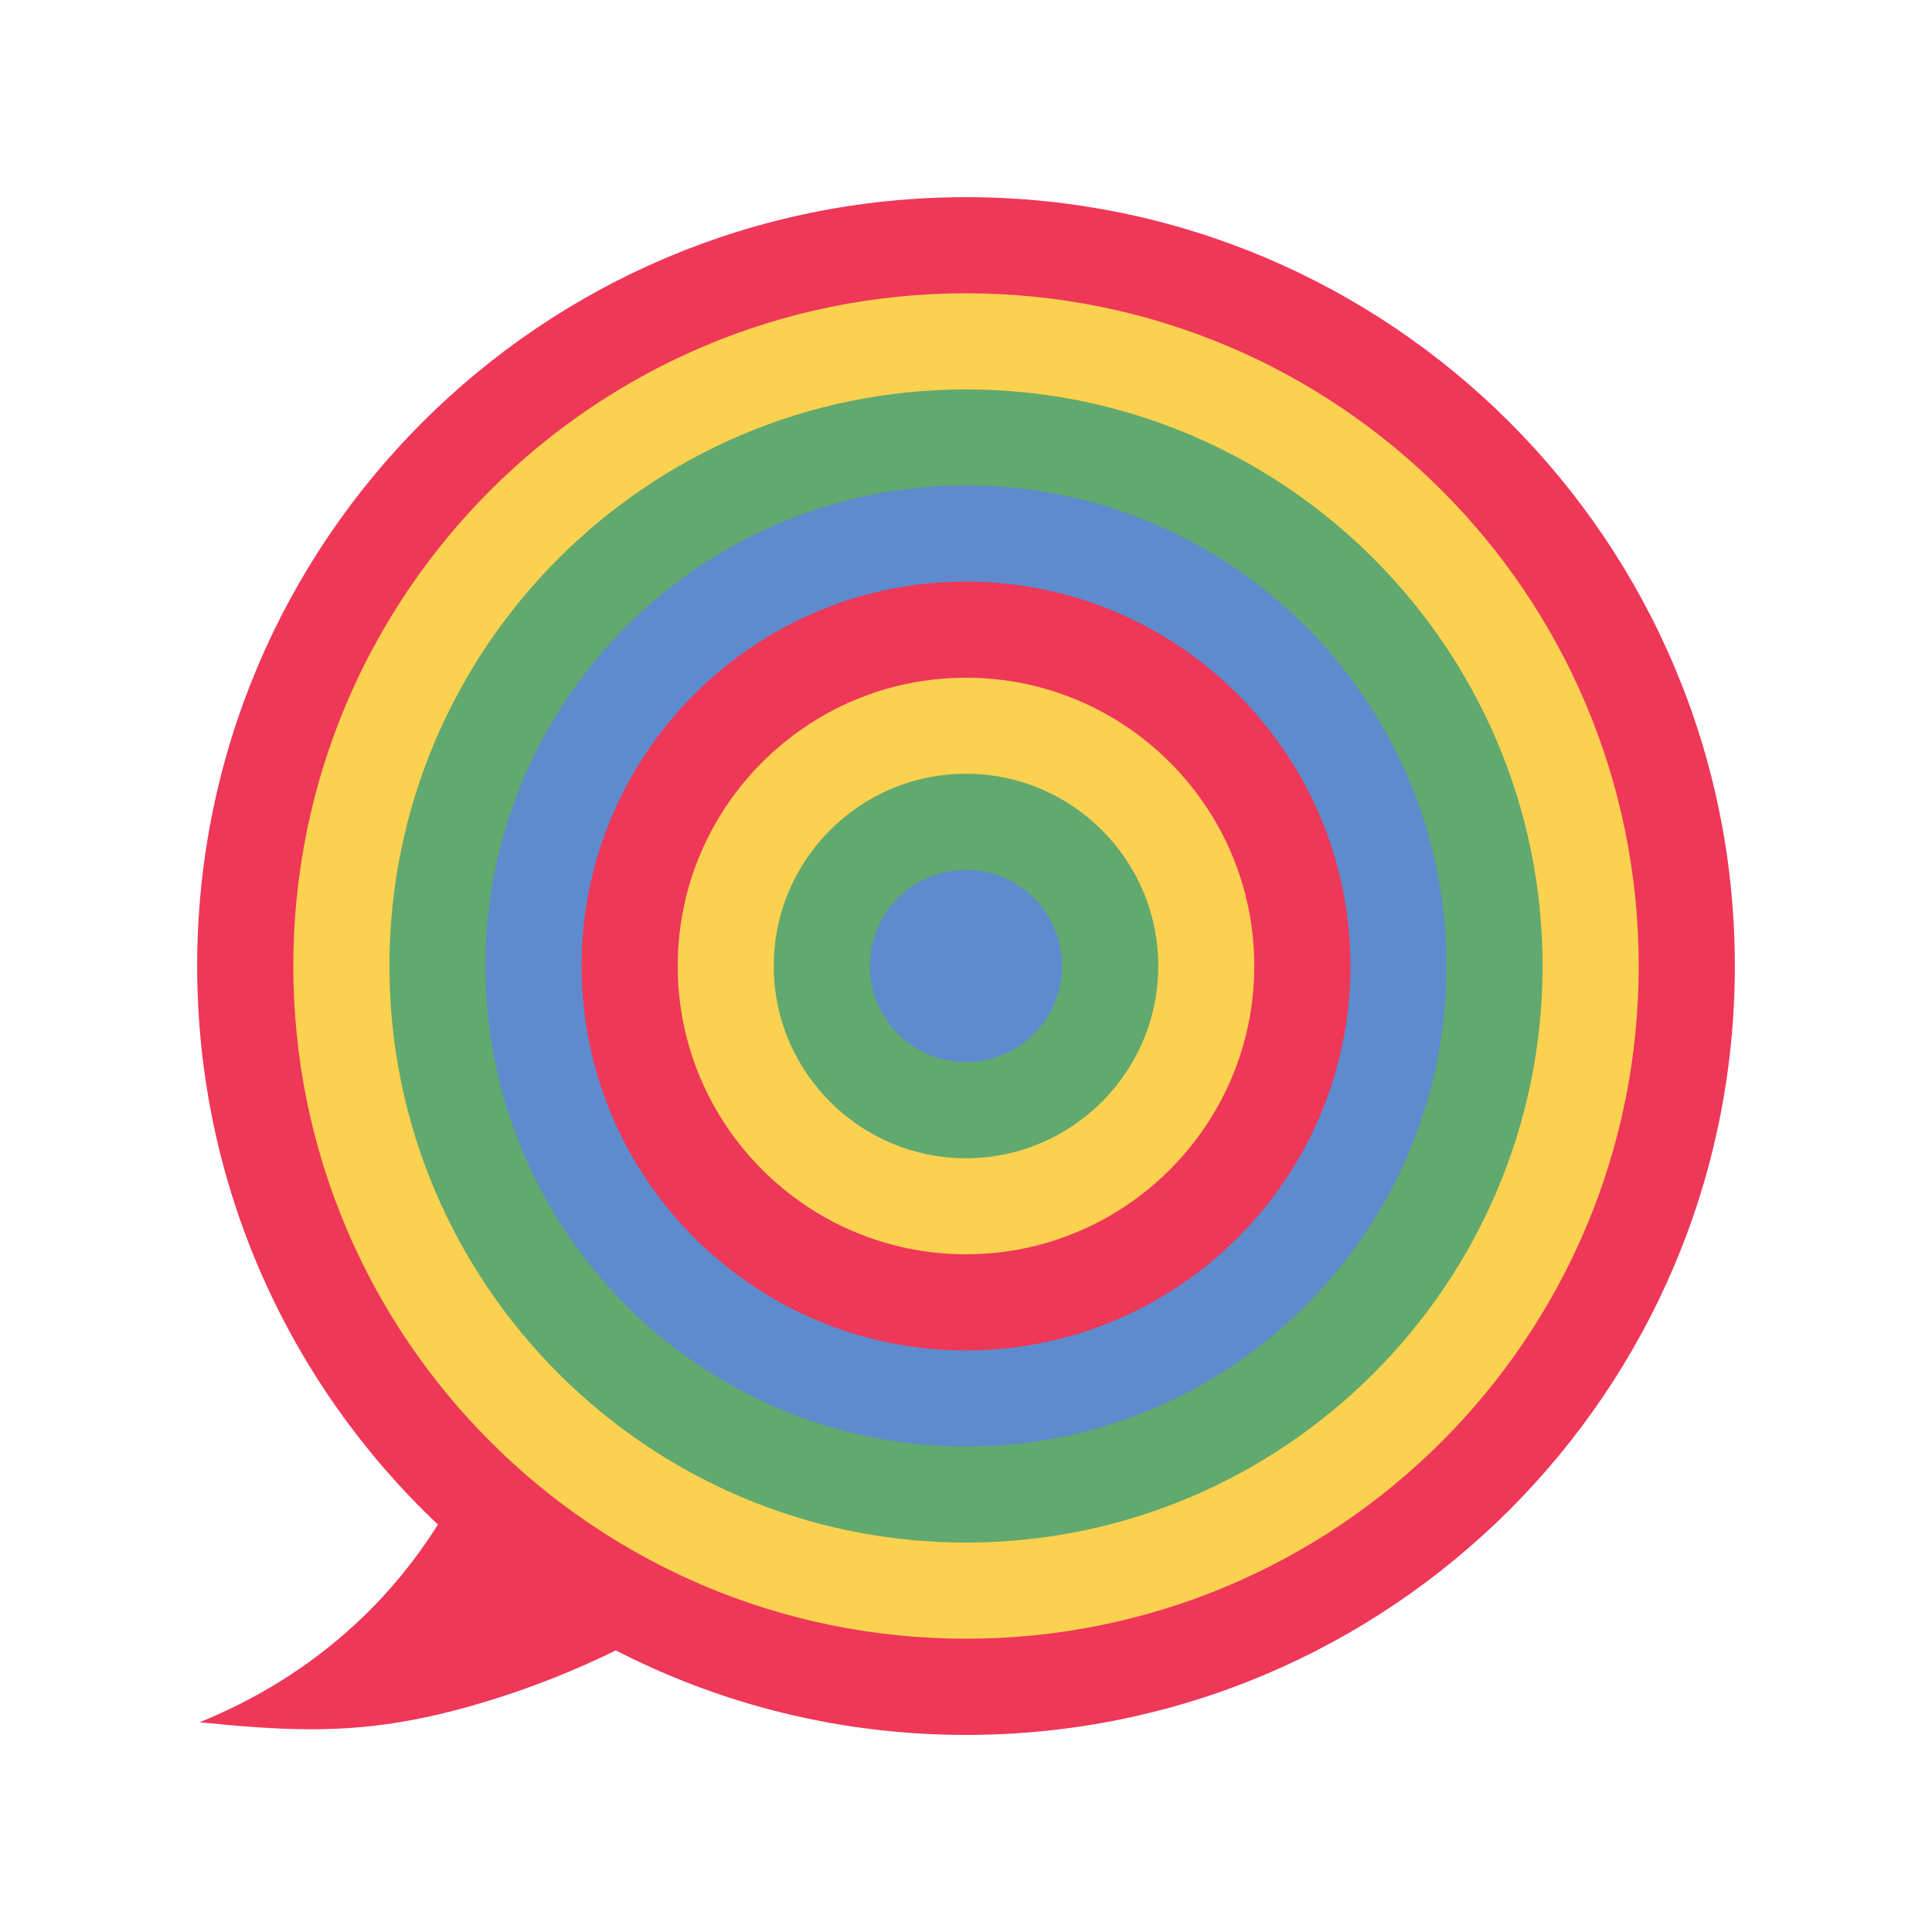 <?xml version="1.0" encoding="utf-8"?>
<!-- Generator: Adobe Illustrator 19.2.0, SVG Export Plug-In . SVG Version: 6.00 Build 0)  -->
<svg version="1.1" id="Layer_1" xmlns="http://www.w3.org/2000/svg" xmlns:xlink="http://www.w3.org/1999/xlink" x="0px" y="0px"
	 viewBox="0 0 2048 2048" style="enable-background:new 0 0 2048 2048;" xml:space="preserve">
<style type="text/css">
	.st0{fill:#EF3758;}
	.st1{fill:#FBD150;}
	.st2{fill:#61A96F;}
	.st3{fill:#5E8BCE;}
</style>
<g>
	<path class="st0" d="M1024,209c-450.2,0-815,364.9-815,815c0,233.3,98.1,443.5,255.2,592.1c-25.9,41.2-56.9,77.8-89.6,107.5
		c-48.4,44.2-103.4,77.9-163.1,102.1c43.9,4.4,81.7,7.4,118.2,7.4c58.2,0,112.9-7.5,184-28.9c49.2-14.8,95.6-33.4,139.1-54.7
		c111.3,57.2,237.5,89.6,371.2,89.6c450.1,0,815-364.9,815-815.1C1839,573.8,1474.1,209,1024,209z"/>
	<path class="st1" d="M1737.1,1024c0,393.8-319.3,713.1-713.1,713.1c-393.8,0-713.1-319.3-713.1-713.1S630.2,310.9,1024,310.9
		C1417.9,310.9,1737.1,630.2,1737.1,1024z"/>
	<path class="st2" d="M1024,1635.2c-337.1,0-611.2-274.2-611.2-611.2S686.9,412.8,1024,412.8c337,0,611.2,274.2,611.2,611.2
		S1361,1635.2,1024,1635.2z"/>
	<path class="st3" d="M1024,1533.4c-280.9,0-509.4-228.5-509.4-509.4c0-280.9,228.5-509.4,509.4-509.4
		c280.9,0,509.4,228.5,509.4,509.4C1533.4,1304.9,1304.9,1533.4,1024,1533.4z"/>
	<path class="st0" d="M1024,1431.5c-224.7,0-407.5-182.8-407.5-407.5S799.3,616.5,1024,616.5s407.5,182.8,407.5,407.5
		S1248.7,1431.5,1024,1431.5z"/>
	<path class="st1" d="M1024,1329.6c-168.5,0-305.6-137.1-305.6-305.6c0-168.5,137.1-305.6,305.6-305.6
		c168.5,0,305.6,137.1,305.6,305.6C1329.6,1192.5,1192.5,1329.6,1024,1329.6z"/>
	<path class="st2" d="M1024,1227.8c-112.3,0-203.8-91.4-203.8-203.8s91.4-203.8,203.8-203.8s203.8,91.4,203.8,203.8
		S1136.3,1227.8,1024,1227.8z"/>
	<path class="st3" d="M1024,1125.9c-56.2,0-101.9-45.7-101.9-101.9c0-56.2,45.7-101.9,101.9-101.9c56.2,0,101.9,45.7,101.9,101.9
		C1125.9,1080.2,1080.2,1125.9,1024,1125.9z"/>
</g>
</svg>
